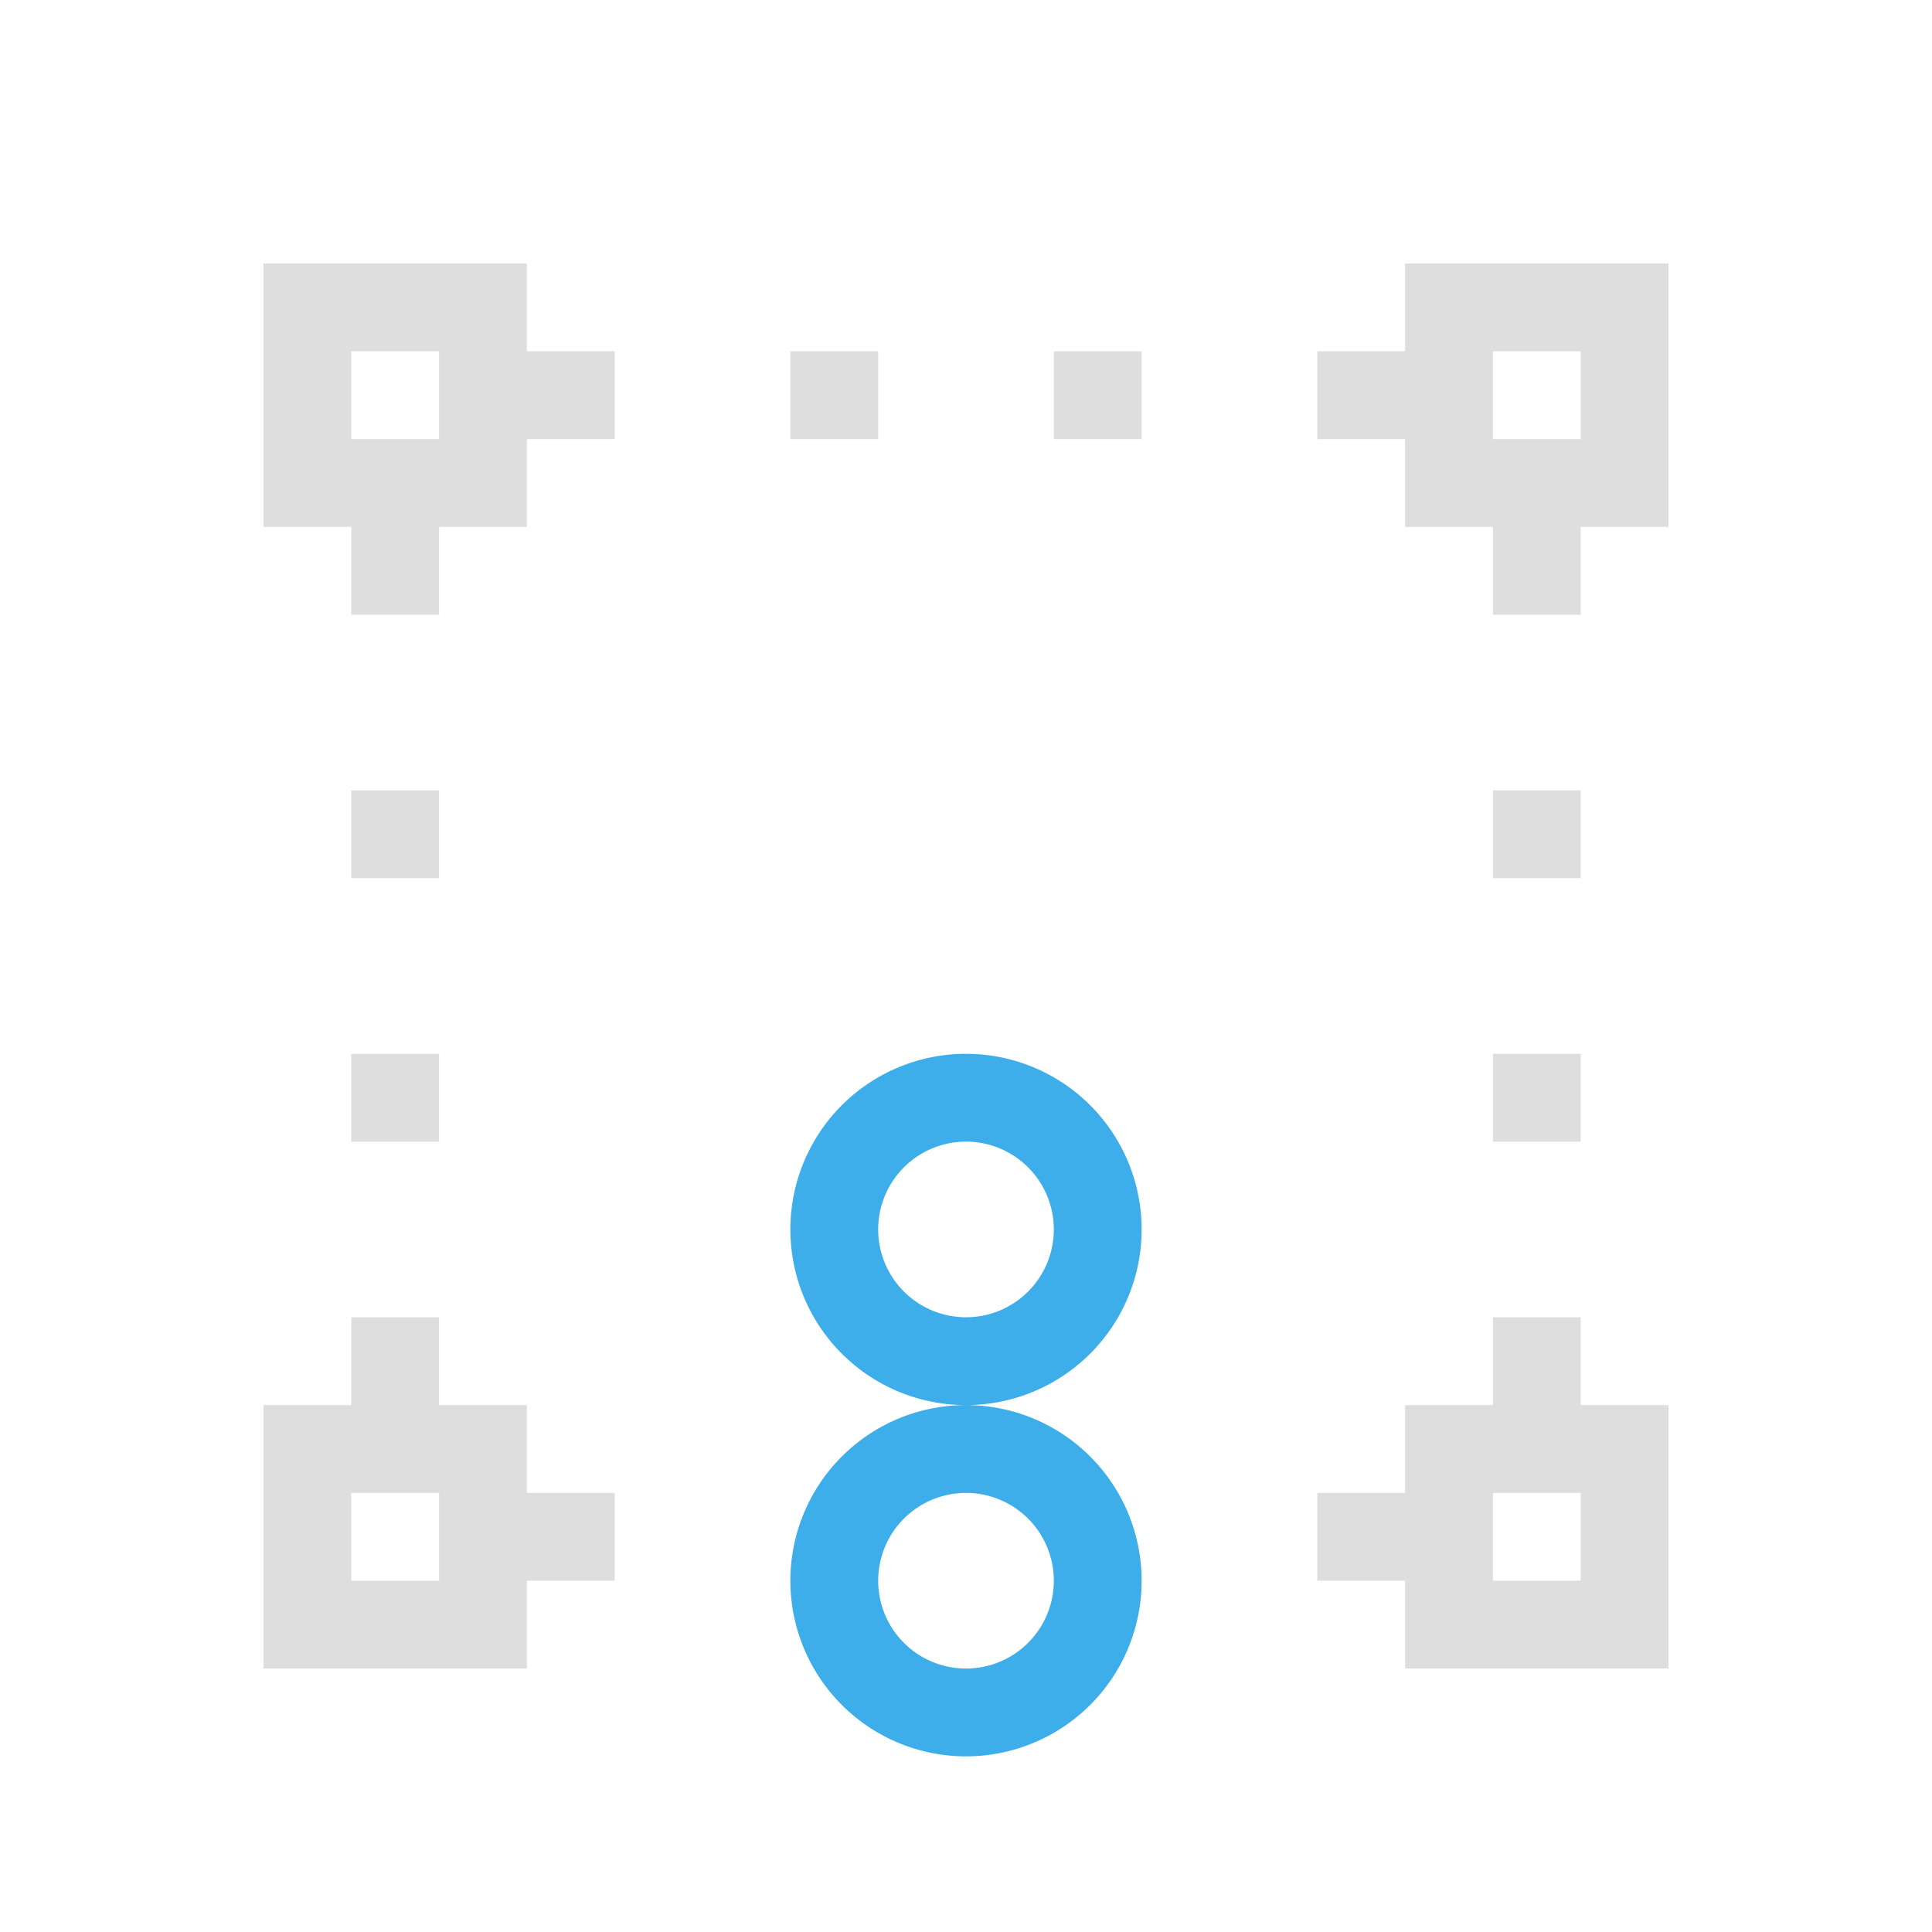 <svg xmlns="http://www.w3.org/2000/svg" viewBox="0 0 22 22">
<defs id="defs3051">
<style id="current-color-scheme" type="text/css">
.ColorScheme-Contrast{color:#dedede}.ColorScheme-Highlight{color:#3daee9}
</style>
</defs>
<path d="M3 3v3h1v1h1V6h1V5h1V4H6V3zm13 0v1h-1v1h1v1h1v1h1V6h1V3zM4 4h1v1H4zm5 0v1h1V4zm3 0v1h1V4zm5 0h1v1h-1zM4 9v1h1V9zm13 0v1h1V9zM4 12v1h1v-1zm13 0v1h1v-1zM4 15v1H3v3h3v-1h1v-1H6v-1H5v-1zm13 0v1h-1v1h-1v1h1v1h3v-3h-1v-1zM4 17h1v1H4zm13 0h1v1h-1z" class="ColorScheme-Contrast" style="fill:currentColor;fill-opacity:1;stroke:none"/>
<path d="M11 12a2 2 0 0 0-2 2 2 2 0 0 0 2 2 2 2 0 0 0 2-2 2 2 0 0 0-2-2m0 4a2 2 0 0 0-2 2 2 2 0 0 0 2 2 2 2 0 0 0 2-2 2 2 0 0 0-2-2m0-3a1 1 0 0 1 1 1 1 1 0 0 1-1 1 1 1 0 0 1-1-1 1 1 0 0 1 1-1m0 4a1 1 0 0 1 1 1 1 1 0 0 1-1 1 1 1 0 0 1-1-1 1 1 0 0 1 1-1" class="ColorScheme-Highlight" style="fill:currentColor;fill-opacity:1;stroke:none"/>
</svg>
